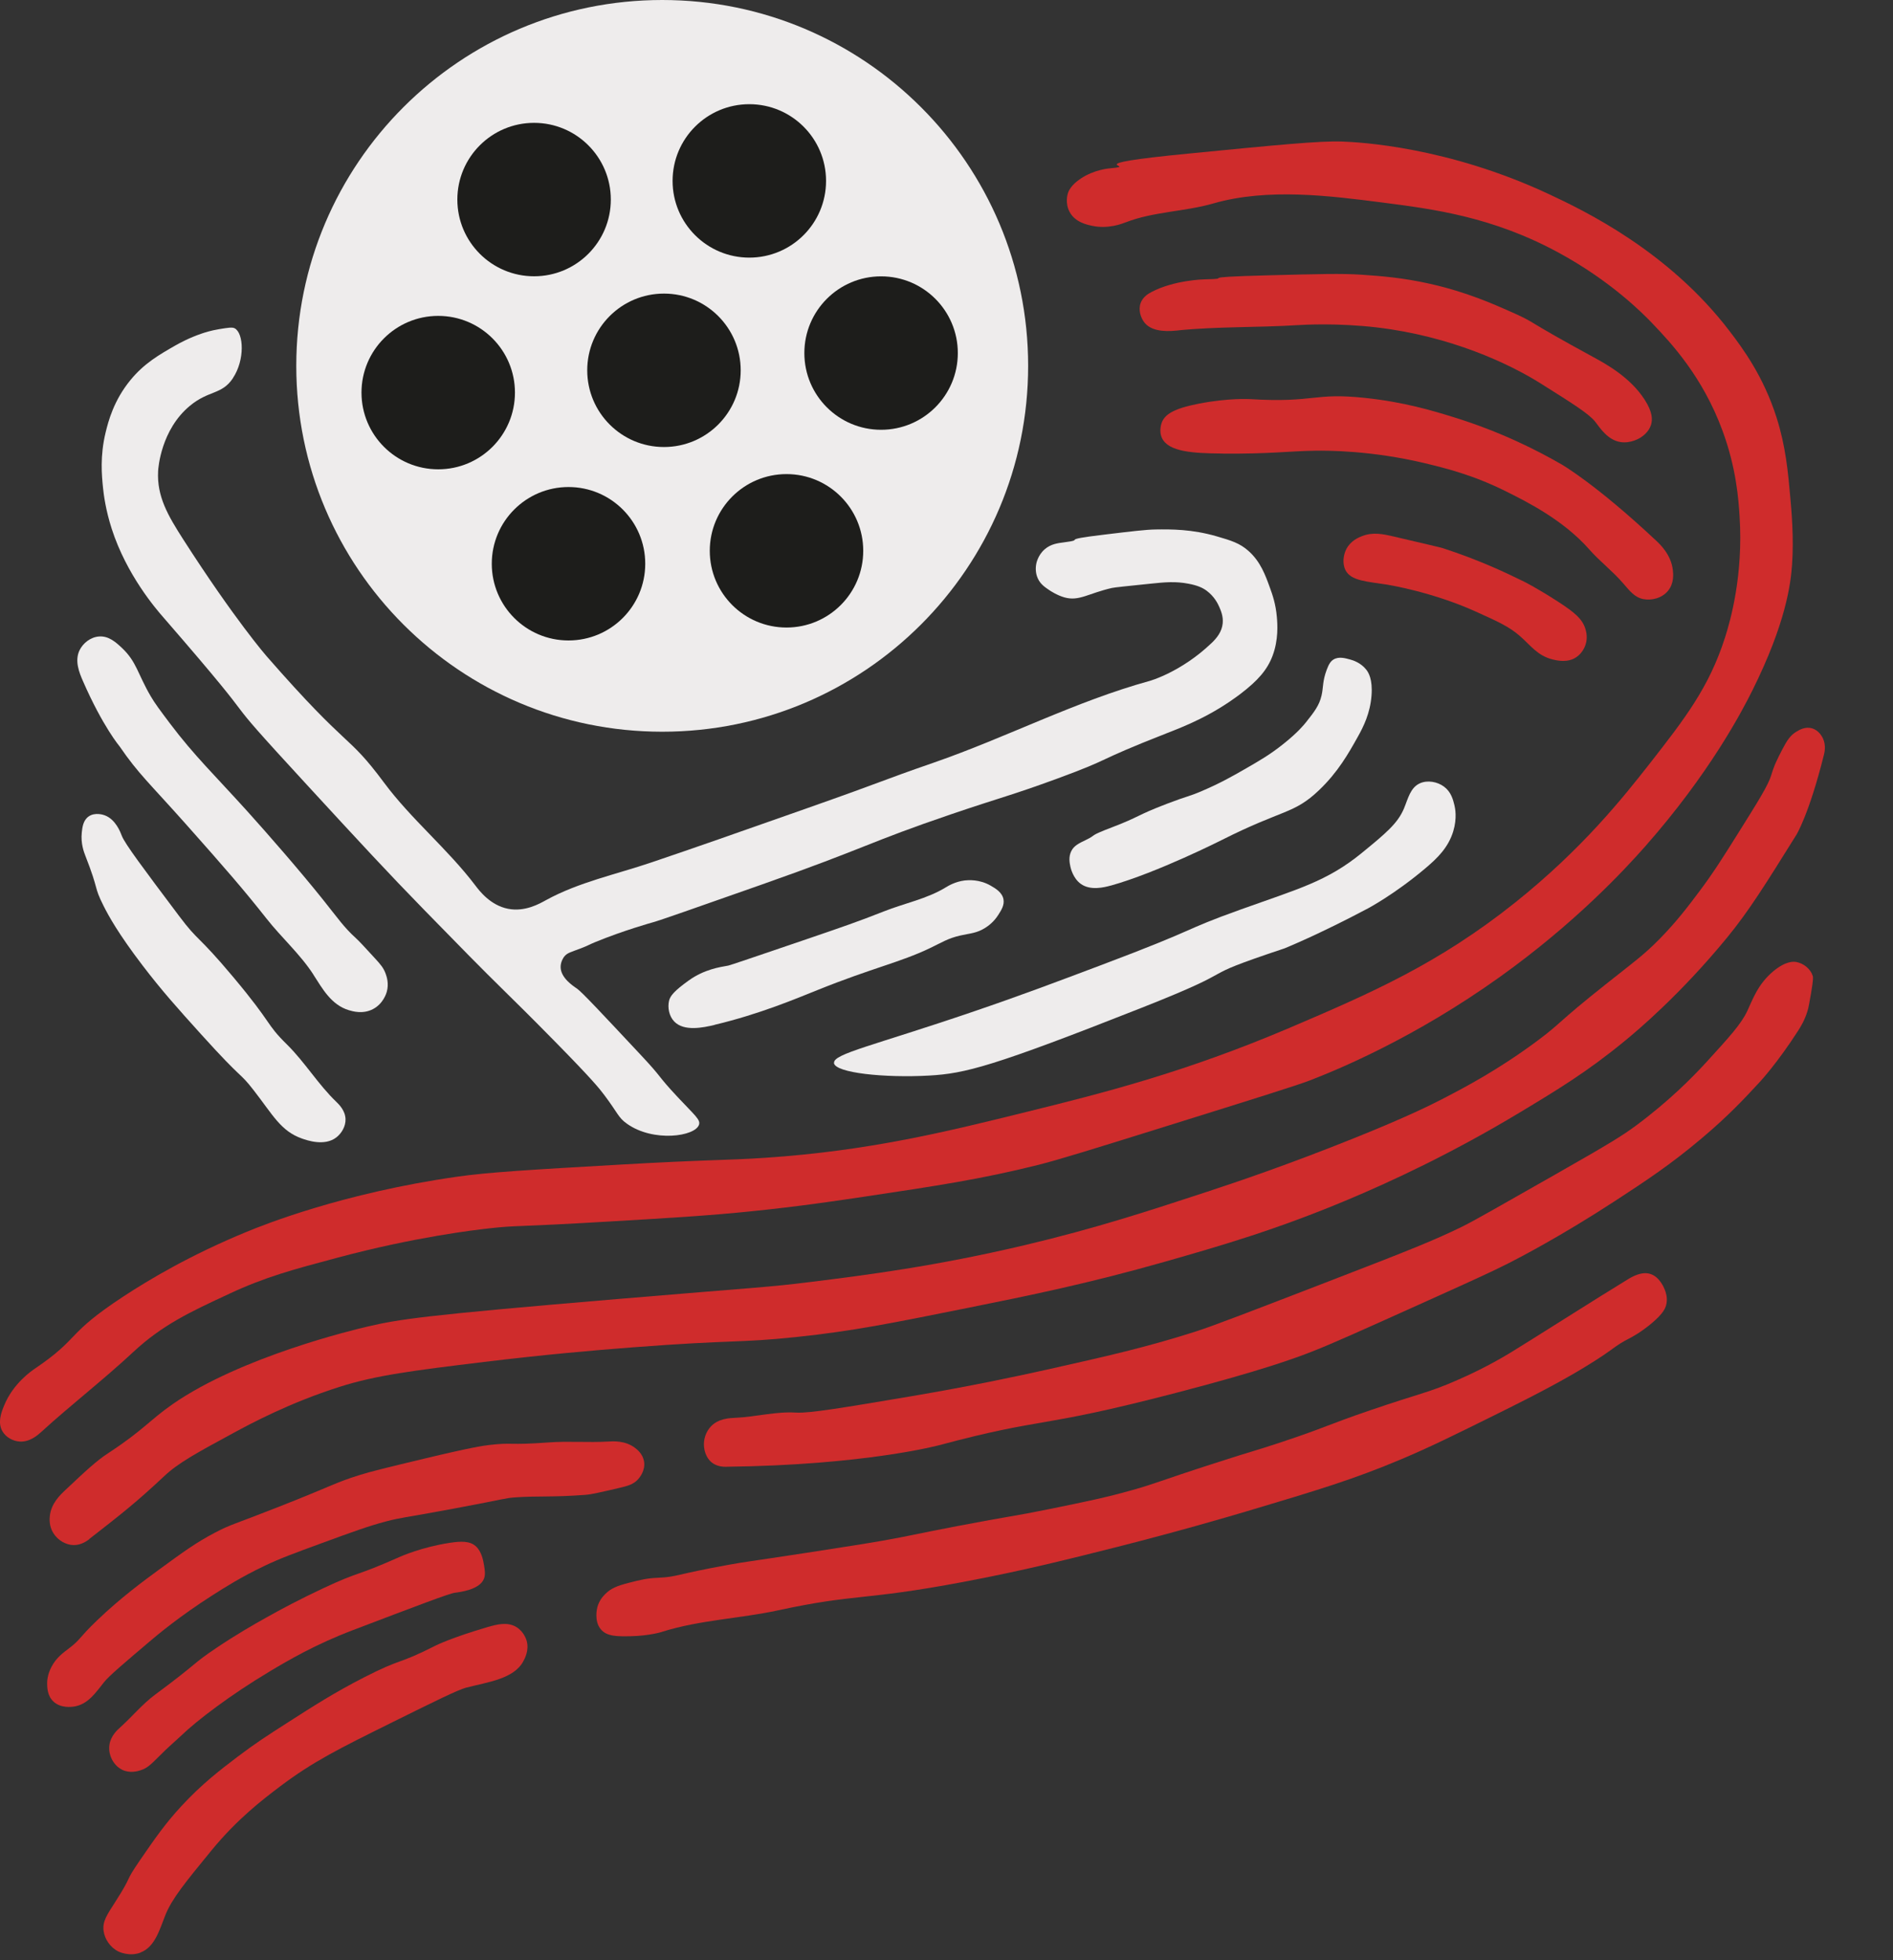 <svg width="281" height="291" viewBox="0 0 281 291" fill="none" xmlns="http://www.w3.org/2000/svg">
<rect x="0" y="0" width="281" height="291" fill="#333333" stroke="none"/>
<g clip-path="url(#clip0_777_184)">
<path d="M20.83 289.9C23.02 289.09 23.7 286.44 24.57 284.28C25.54 281.89 27.48 279.51 31.38 274.75C35.2 270.08 38.97 267.2 41.59 265.22C46.46 261.54 50.49 259.55 57.93 255.86C64.59 252.56 67.93 250.91 69.16 250.58C72.41 249.73 76.25 249.29 77.67 246.67C77.9 246.25 78.57 245.02 78.18 243.61C78.14 243.48 77.79 242.26 76.65 241.57C75.32 240.76 73.74 241.18 72.39 241.57C66.99 243.15 64.73 244.29 64.73 244.29C58.82 247.29 59.83 246.07 54.01 249.06C49.62 251.31 46.54 253.29 42.78 255.7C39.7 257.67 37.83 258.88 35.29 260.81C32.7 262.78 29.99 264.84 26.95 268.13C24.49 270.79 22.99 272.98 20.82 276.13C18.27 279.84 19.87 278.07 17.08 282.43C15.93 284.23 15.18 285.26 15.38 286.69C15.54 287.89 16.34 289.13 17.59 289.75C17.66 289.78 19.2 290.52 20.82 289.92L20.83 289.9Z" fill="#CF2C2C"/>
<path d="M39.93 248.22C42.86 246.47 46.81 244.15 52.38 242.03C61.92 238.4 66.69 236.58 67.51 236.48C68.31 236.37 71.23 236.03 71.85 234.37C72.08 233.76 71.96 233.07 71.85 232.39C71.74 231.74 71.51 230.37 70.64 229.58C69.73 228.76 68.39 228.82 66.75 229.07C62.61 229.7 59.49 231.08 59.28 231.18C52.51 234.19 53.58 233.18 47.92 235.84C44.53 237.43 41.69 238.94 39.49 240.18C37.6 241.24 35.19 242.61 32.15 244.65C28.43 247.14 29.6 246.74 23.02 251.61C21.12 253.02 19.61 254.88 17.85 256.46C17.41 256.85 16.47 257.7 16.25 259.01C16.1 259.96 16.39 260.73 16.51 260.99C16.62 261.25 17.08 262.26 18.17 262.78C19.29 263.3 20.38 262.99 20.85 262.84C22.08 262.46 22.58 261.75 24.49 259.9C25.28 259.14 26.12 258.43 26.92 257.67C29.23 255.44 34.27 251.6 39.94 248.22H39.93Z" fill="#CF2C2C"/>
<path d="M15.43 249.77C16.21 248.8 18.29 247.04 22.45 243.51C23.32 242.77 26.7 239.94 31.51 236.87C33.37 235.68 35.79 234.15 39.17 232.53C41.56 231.38 43.66 230.62 47.85 229.08C52.47 227.39 54.77 226.55 57.3 225.89C59.62 225.28 59.65 225.42 67.39 223.98C75.36 222.49 74.89 222.44 76.45 222.32C79.73 222.08 81.94 222.32 86.92 221.94C87.84 221.87 89.19 221.55 91.9 220.92C93.19 220.62 94.02 220.39 94.71 219.64C94.91 219.42 95.84 218.34 95.6 216.96C95.4 215.83 94.55 215.18 94.2 214.92C92.77 213.87 91.04 213.98 90.24 214.03C87.31 214.2 84.36 213.94 81.43 214.16C75.37 214.61 76.19 214.12 72.62 214.54C71.73 214.65 70.04 214.87 62.92 216.58C57.67 217.84 55.05 218.47 53.35 219.01C49.65 220.17 49.55 220.51 41.35 223.73C34.67 226.36 34.25 226.32 31.9 227.56C29.07 229.05 27.25 230.38 23.6 233.05C21.33 234.71 17.89 237.24 14.41 240.58C11.64 243.24 12.03 243.35 10.32 244.67C9.44 245.35 8.38 246.06 7.64 247.48C7.02 248.67 7 249.62 7 249.91C7 250.46 7 251.72 7.89 252.59C8.96 253.65 10.62 253.44 11.08 253.36C13.11 253 14.21 251.29 15.42 249.79L15.43 249.77Z" fill="#CF2C2C"/>
<path d="M98.27 242.28C103.84 240.52 109.79 240.32 115.5 239.09C127.21 236.56 127.9 237.71 142.95 234.88C151.95 233.19 158.92 231.42 165.93 229.65C174.91 227.37 181.74 225.37 184.95 224.42C195.56 221.25 200.87 219.67 208.06 216.63C212.21 214.88 215.6 213.21 222.36 209.86C228.83 206.66 232.29 204.77 235.25 202.97C239.91 200.14 239.36 199.98 242.02 198.63C242.04 198.62 243.61 197.82 245.34 196.33C246.83 195.04 247.25 194.28 247.38 193.52C247.54 192.6 247.26 191.83 247.12 191.48C247.03 191.24 246.4 189.66 245.08 189.18C243.74 188.69 242.29 189.55 241.63 189.95C237.26 192.61 227 199.14 224.27 200.8C220.8 202.91 217.94 204.19 216.36 204.89C212.13 206.76 210.94 206.81 203.47 209.36C196.83 211.63 196.9 211.89 190.32 214.08C186.28 215.43 186.55 215.23 180.23 217.27C171.89 219.96 171.8 220.18 168.1 221.23C164.13 222.35 161.27 222.93 155.84 224.04C150.31 225.17 150.09 225.05 142.05 226.59C135.47 227.85 135.35 227.98 130.94 228.76C128.32 229.22 125.45 229.66 119.71 230.55C110.37 231.98 110.92 231.83 108.09 232.34C100.43 233.72 100.48 234.14 97.75 234.25C96.03 234.32 95.11 234.55 93.28 235.02C91.63 235.44 90.65 235.84 89.83 236.68C89.55 236.96 88.96 237.59 88.68 238.59C88.64 238.75 88.14 240.66 89.19 241.91C90.09 242.98 91.61 242.97 93.66 242.93C96.42 242.87 98.26 242.29 98.26 242.29L98.27 242.28Z" fill="#CF2C2C"/>
<path d="M107.85 217.77C128.38 217.53 139.38 214.58 139.38 214.58C155.51 210.26 153.55 212.28 174.61 206.79C187.39 203.46 192.31 201.63 194.78 200.66C197.81 199.48 202.5 197.36 211.89 193.13C218.35 190.22 221.63 188.73 224.02 187.51C225.39 186.81 231.69 183.56 239.72 178.32C244.3 175.33 248.01 172.89 252.61 169C256.59 165.64 258.85 163.21 261.29 160.57C261.29 160.57 263.87 157.78 266.91 153.04C267.35 152.36 267.91 151.42 268.31 150.1C268.47 149.56 268.59 148.89 268.82 147.55C269.2 145.34 269.14 145.06 269.08 144.87C268.75 143.86 267.74 143.03 266.65 142.83C266.27 142.76 265.1 142.64 263.2 144.23C260.93 146.14 260.18 148.38 259.37 150.1C258.44 152.08 256.7 153.97 253.24 157.76C251.27 159.91 247.79 163.45 242.9 167.08C240.95 168.52 239.38 169.54 230.9 174.36C222.84 178.94 218.83 181.25 216.99 182.15C213.11 184.03 210.2 185.25 197.71 190.06C185.88 194.63 179.96 196.91 177.41 197.72C169.95 200.09 164.32 201.35 155.45 203.34C151.1 204.31 144.03 205.82 135.28 207.3C125.21 209 120.18 209.85 118.17 209.73C115.19 209.54 112.22 210.36 109.23 210.5C108.27 210.54 106.64 210.61 105.53 211.78C104.82 212.53 104.38 213.68 104.51 214.84C104.54 215.09 104.68 216.36 105.66 217.14C106.44 217.76 107.4 217.78 107.83 217.78L107.85 217.77Z" fill="#CF2C2C"/>
<path d="M13.25 228.5C17.87 224.9 20.19 223.1 24.36 219.18C26.46 217.2 29.17 215.73 34.57 212.8C37.19 211.38 42.97 208.27 50.4 205.91C55.84 204.18 61.25 203.5 71.85 202.21C80.67 201.14 88.12 200.48 93.94 200.04C109.13 198.88 109.52 199.42 118.2 198.51C126.58 197.63 132.3 196.47 143.73 194.17C152.7 192.36 161.5 190.59 173.09 187.28C180.98 185.02 189.33 182.64 200.15 178.09C206.66 175.35 215.58 171.2 225.55 165.2C231.22 161.79 235.63 159.11 241.12 154.6C242.96 153.1 249.36 147.74 256.31 139.28C259.57 135.31 261.93 131.53 266.65 123.96C266.65 123.96 268.53 120.95 270.74 112.09C270.84 111.71 271.08 110.68 270.61 109.66C270.53 109.48 270.05 108.43 268.95 108.13C267.95 107.85 267.07 108.38 266.65 108.64C265.77 109.17 265.27 109.92 264.61 111.19C263.79 112.78 263.38 113.57 262.95 115.02C262.5 116.55 261.03 118.89 258.1 123.57C255.66 127.46 254.36 129.54 252.23 132.38C250.6 134.55 248.9 136.81 246.36 139.4C243.92 141.88 242.44 142.89 238.32 146.17C230.95 152.02 231.92 151.77 228.11 154.6C222.42 158.82 217.54 161.39 214.32 163.06C212.45 164.03 208.96 165.79 200.92 169.02C191.29 172.89 183.44 175.55 179.22 176.93C170.45 179.81 162.69 182.36 152.19 184.85C138.93 187.99 128.6 189.31 120.37 190.33C113.87 191.14 113.04 191.07 91.52 192.88C62.82 195.3 59.32 195.85 54.5 196.97C52.67 197.4 35.83 201.4 25.65 208.46C22.26 210.81 21.29 212.33 16.08 215.74C14.29 216.91 12.76 218.35 9.7 221.23C8.87 222.01 7.6 223.24 7.4 225.06C7.36 225.44 7.25 226.54 7.91 227.61C8.57 228.68 9.78 229.4 10.97 229.4C12.1 229.4 12.94 228.76 13.27 228.51L13.25 228.5Z" fill="#CF2C2C"/>
<path d="M6.097 212.627C10.557 208.557 15.347 204.867 19.757 200.757C24.117 196.697 28.207 194.797 34.057 192.077C39.427 189.577 43.467 188.497 50.147 186.717C61.627 183.647 70.527 182.607 72.617 182.377C76.907 181.897 75.787 182.227 90.487 181.357C100.297 180.777 105.327 180.477 111.677 179.827C118.597 179.117 123.717 178.357 128.397 177.657C139.017 176.067 145.627 175.077 154.187 172.937C157.207 172.177 162.707 170.467 173.587 167.067C186.237 163.117 192.557 161.137 194.397 160.427C198.587 158.807 209.957 154.137 222.737 144.977C233.827 137.027 241.097 129.197 244.187 125.697C253.837 114.767 258.667 105.447 260.147 102.467C265.097 92.507 265.817 86.707 266.017 83.826C266.297 79.817 265.927 75.757 265.757 73.867C265.417 70.046 265.077 66.296 263.717 61.996C261.757 55.837 258.687 51.706 256.697 49.106C247.657 37.267 235.157 31.267 229.887 28.806C214.837 21.776 201.847 21.116 199.247 21.017C195.997 20.887 189.467 21.526 176.397 22.806C158.857 24.517 169.457 24.576 164.907 24.977C164.497 25.017 162.437 25.186 160.437 26.506C158.977 27.477 158.627 28.357 158.527 28.677C158.487 28.797 158.057 30.157 158.787 31.486C159.607 32.996 161.317 33.356 162.107 33.526C164.497 34.036 166.567 33.217 167.087 33.017C171.227 31.407 175.837 31.436 180.107 30.206C188.207 27.877 197.457 29.076 205.257 30.076C212.847 31.056 221.497 32.176 231.297 37.477C239.107 41.706 243.907 46.566 245.337 48.077C248.117 50.986 252.737 55.947 255.677 63.907C257.737 69.487 258.067 74.106 258.227 76.677C258.787 85.406 256.877 92.126 256.057 94.677C253.697 102.037 250.177 106.607 244.827 113.447C240.937 118.407 234.877 126.037 224.917 133.997C213.507 143.107 203.447 147.477 191.347 152.637C175.897 159.217 163.557 162.327 152.667 165.017C140.467 168.037 128.987 170.877 113.477 171.907C107.567 172.297 105.357 172.147 91.777 172.927C78.957 173.667 72.547 174.027 67.777 174.717C50.847 177.147 39.167 181.837 36.627 182.887C28.157 186.367 22.057 190.047 18.367 192.457C9.597 198.217 12.047 198.537 5.217 203.177C4.697 203.527 1.967 205.377 0.617 208.667C0.207 209.667 -0.393 211.197 0.357 212.497C0.887 213.417 1.937 213.967 2.907 214.027C4.447 214.137 5.667 213.017 6.097 212.627Z" fill="#CF2C2C"/>
<path d="M174.947 49.046C180.797 48.466 186.697 48.646 192.567 48.276C193.507 48.216 198.517 47.926 204.397 48.616C215.317 49.906 224.027 53.986 228.737 56.956C233.517 59.966 235.917 61.466 236.827 62.656C237.557 63.616 238.687 65.346 240.567 65.636C242.127 65.876 243.477 65.006 243.547 64.956C243.817 64.776 244.737 64.166 245.077 63.086C245.327 62.296 245.307 61.166 244.137 59.346C241.987 55.986 238.317 54.006 236.567 53.046C226.107 47.356 228.097 48.016 224.907 46.576C221.587 45.086 217.717 43.366 212.307 42.146C208.187 41.216 204.977 40.986 202.097 40.786C199.257 40.586 195.607 40.686 188.307 40.876C176.367 41.186 183.787 41.366 178.777 41.476C178.777 41.476 174.337 41.566 170.947 43.346C170.467 43.596 169.667 44.066 169.327 44.966C168.937 46.006 169.327 47.226 169.927 47.946C171.187 49.446 173.787 49.166 174.947 49.056V49.046Z" fill="#CF2C2C"/>
<path d="M181.337 67.346C188.537 67.416 191.207 66.976 195.297 66.916C196.997 66.896 203.557 66.866 211.557 68.786C214.627 69.526 218.667 70.516 223.557 72.956C226.627 74.486 232.057 77.196 235.897 81.556C237.457 83.336 239.377 84.786 240.917 86.576C241.927 87.746 242.657 88.716 243.977 88.956C245.177 89.176 246.727 88.826 247.637 87.676C248.537 86.536 248.377 85.146 248.317 84.616C248.057 82.386 246.487 80.876 245.847 80.276C236.837 71.826 231.807 68.956 231.807 68.956C228.227 66.886 222.757 64.086 215.637 61.896C212.647 60.976 208.427 59.696 202.697 59.086C194.857 58.246 195.297 59.846 185.507 59.256C185.507 59.256 182.387 59.066 177.937 59.936C174.247 60.656 172.977 61.506 172.487 62.656C172.447 62.746 171.967 63.936 172.487 65.036C173.457 67.106 177.147 67.296 181.337 67.336V67.346Z" fill="#CF2C2C"/>
<path d="M206.1 86.84C206.1 86.84 212.54 87.87 218.95 90.75C222.32 92.27 224.01 93.03 225.59 94.41C227.29 95.9 228.23 97.34 230.44 97.9C231.15 98.08 232.71 98.45 234.01 97.56C234.96 96.91 235.3 95.91 235.37 95.69C235.69 94.69 235.47 93.83 235.37 93.48C234.94 91.91 233.7 90.91 231.37 89.39C228.1 87.27 226.18 86.33 226.18 86.33C223.36 84.95 219.61 83.16 214.18 81.39C213.88 81.29 211.6 80.76 207.03 79.69C205.33 79.29 203.82 78.96 202.18 79.6C201.65 79.81 200.53 80.27 199.88 81.47C199.36 82.45 199.27 83.72 199.71 84.62C200.51 86.27 202.93 86.33 206.09 86.83L206.1 86.84Z" fill="#CF2C2C"/>
<path d="M34.57 56.16C32.92 58.63 31 57.92 28.19 60.25C23.88 63.82 23.49 69.53 23.47 69.95C23.27 73.72 24.94 76.55 27.17 80.04C34.84 92 39.55 97.4 39.55 97.4C52.09 111.76 51.4 108.66 57 116.19C61.06 121.66 66.46 126.05 70.57 131.48C71.14 132.23 72.77 134.41 75.42 134.93C77.93 135.42 80.1 134.17 81.04 133.65C85.91 130.97 91.48 129.82 96.74 128.03C103.51 125.74 108.83 123.86 119.46 120.12C132.27 115.61 130.18 116.15 138.61 113.23C149.4 109.49 159.64 104.13 170.65 101.1C170.65 101.1 175.3 99.82 179.84 95.48C180.59 94.77 181.38 93.82 181.5 92.54C181.6 91.5 181.22 90.64 180.99 90.11C180.81 89.7 180.29 88.56 179.08 87.68C178.5 87.26 177.77 86.92 176.4 86.66C174.48 86.3 172.99 86.43 170.78 86.66C167.21 87.03 165.42 87.21 165.04 87.3C161.52 88.11 160.18 89.3 158.02 88.7C156.94 88.4 155.93 87.73 155.85 87.68C155.09 87.17 154.45 86.74 154.06 85.89C153.64 84.98 153.76 84.13 153.8 83.85C153.82 83.69 154.03 82.46 155.08 81.55C156 80.75 157.06 80.64 157.89 80.53C161.49 80.07 156.78 80.23 163.89 79.38C168.04 78.88 170.11 78.63 171.55 78.61C173.87 78.58 176.92 78.56 180.61 79.63C182.75 80.25 184.03 80.64 185.33 81.8C187.1 83.37 187.83 85.37 188.52 87.29C188.88 88.27 189.38 89.69 189.54 91.63C189.63 92.65 189.8 94.99 188.9 97.37C188.11 99.47 186.7 101.06 184.18 102.99C179.87 106.27 175.84 107.83 173.2 108.86C161.86 113.31 165.6 112.42 156.86 115.63C150.13 118.1 148.77 118.32 141.29 120.86C128.73 125.13 128.84 125.78 113.08 131.33C103.07 134.85 98.07 136.62 96.87 136.95C96.87 136.95 92.59 138.13 88.32 139.89C87.31 140.31 87.32 140.38 86.28 140.78C84.81 141.35 84.21 141.43 83.73 142.06C83.7 142.1 83.21 142.75 83.22 143.59C83.24 145.18 85.04 146.37 85.65 146.78C86.37 147.28 89.32 150.43 95.22 156.74C98.48 160.22 97.42 159.49 100.58 162.87C103.17 165.63 103.98 166.23 103.77 166.96C103.25 168.74 96.97 169.64 93.05 166.83C91.76 165.91 91.75 165.31 89.73 162.62C88.99 161.63 87.94 160.3 82.45 154.71C78.83 151.02 76.06 148.3 75.05 147.31C71.15 143.48 68.45 140.71 63.05 135.18C57.61 129.61 53.56 125.22 45.69 116.67C30.08 99.72 41.57 111.62 24.24 91.65C23.2 90.46 18.8 85.39 16.58 78.5C15.69 75.73 15.4 73.47 15.3 72.5C15.1 70.56 14.83 67.71 15.68 64.2C16.07 62.59 16.87 59.46 19.38 56.41C21.41 53.94 23.63 52.67 26.02 51.3C26.69 50.92 28.1 50.15 29.98 49.51C30.42 49.36 31.33 49.07 32.53 48.87C33.82 48.66 34.46 48.55 34.83 48.74C36.18 49.45 36.38 53.44 34.57 56.14V56.16Z" fill="#EEECEC"/>
<path d="M106.06 152.16C112.77 150.57 118.24 148.24 121.51 146.93C129.52 143.71 133.62 142.88 137.98 140.8C139.79 139.94 140.68 139.32 142.58 138.89C143.99 138.57 144.99 138.57 146.28 137.74C146.66 137.5 147.52 136.9 148.19 135.83C148.65 135.11 149.11 134.38 148.96 133.53C148.77 132.49 147.78 131.91 147.05 131.49C145.37 130.52 143.7 130.67 143.22 130.72C141.77 130.9 140.74 131.54 140.41 131.74C137.61 133.46 134.27 134.1 131.22 135.31C127.45 136.81 124.68 137.75 119.86 139.4C112.21 142.01 108.38 143.31 108.12 143.36C106.83 143.59 104.54 143.92 102.24 145.57C100.12 147.09 99.48 147.85 99.31 148.6C99.08 149.61 99.32 150.87 100.08 151.66C101.53 153.19 104.43 152.56 106.08 152.17L106.06 152.16Z" fill="#EEECEC"/>
<path d="M164.91 131.48C171.76 129.57 181.38 124.71 181.38 124.71C190.49 120.11 192.04 120.91 195.81 117.31C198.63 114.61 200.17 111.87 201.55 109.4C202.41 107.87 203.39 105.88 203.59 103.27C203.78 100.81 203.11 99.81 202.82 99.44C202.03 98.42 200.89 98.04 200.39 97.91C199.73 97.74 198.77 97.43 197.96 97.91C197.55 98.16 197.27 98.55 196.94 99.44C196.29 101.17 196.46 102.04 196.17 103.27C195.83 104.75 195.08 105.7 193.87 107.23C193.59 107.58 192.66 108.74 190.55 110.42C188.56 112.02 186.93 112.96 184.68 114.25C182.94 115.25 181.05 116.32 178.42 117.44C176.29 118.35 176.45 118.1 173.19 119.35C168.58 121.12 169.25 121.23 165.15 122.8C161.38 124.24 162.94 123.87 161.19 124.71C160.15 125.21 159.42 125.56 159.02 126.37C158.58 127.26 158.79 128.18 158.89 128.67C158.94 128.91 159.29 130.4 160.42 131.22C161.86 132.27 163.9 131.75 164.89 131.48H164.91Z" fill="#EEECEC"/>
<path d="M46.53 144.71C44.56 141.66 41.79 139.22 39.55 136.37C36.21 132.13 33.38 128.87 27.64 122.41C22.17 116.26 20.54 114.89 17.77 110.84C17.77 110.84 15.27 107.89 12.32 101.14C11.74 99.82 11.06 98.1 11.81 96.54C12.32 95.49 13.44 94.59 14.7 94.5C16.14 94.39 17.22 95.37 18.1 96.2C20.29 98.26 20.43 100.05 22.36 103.35C22.98 104.42 23.74 105.43 25.25 107.44C28.83 112.19 31.89 115.11 36.65 120.38C39.7 123.76 44.48 129.24 47.88 133.49C50.24 136.44 51.04 137.66 52.82 139.28C53.36 139.77 54.14 140.63 55.71 142.34C56.48 143.18 56.93 143.7 57.24 144.55C57.4 144.99 57.76 146.03 57.41 147.27C57.35 147.47 56.9 149.02 55.37 149.82C53.87 150.61 52.34 150.15 51.8 149.99C49.16 149.2 47.86 146.78 46.52 144.71H46.53Z" fill="#EEECEC"/>
<path d="M26.61 136.03C29.54 139.94 29.22 138.62 34.61 145.05C40.66 152.27 39.34 151.87 42.61 155.09C45.27 157.72 47.23 161.01 49.93 163.6C50.26 163.92 51.25 164.85 51.29 166.15C51.33 167.25 50.68 168.29 49.93 168.87C48.17 170.23 45.56 169.3 44.82 169.04C41.67 167.93 40.51 165.54 37.67 161.89C35.4 158.97 36.34 160.75 29.84 153.55C26.29 149.62 24 147.06 21.16 143.34C17.54 138.59 16.12 135.98 15.37 134.49C13.84 131.44 14.79 132.46 12.65 127C12.49 126.58 11.96 125.26 12.14 123.6C12.22 122.86 12.33 121.8 13.16 121.22C14.12 120.55 15.39 120.99 15.54 121.05C17.17 121.65 17.87 123.54 18.09 124.11C18.55 125.29 21.23 128.87 26.6 136.02L26.61 136.03Z" fill="#EEECEC"/>
<path d="M123.81 157.82C123.66 156.46 129.61 155.27 144.58 150.16C151.62 147.76 156.77 145.81 163.3 143.35C178.69 137.55 174.93 138.35 184.24 135.01C192.62 132 196.94 130.89 202.11 126.67C205.69 123.74 207.47 122.27 208.41 120.03C209.01 118.6 209.34 116.93 210.79 116.29C211.9 115.8 213.36 116.05 214.36 116.8C215.41 117.59 215.69 118.71 215.89 119.52C216 119.96 216.32 121.45 215.72 123.43C214.98 125.86 213.34 127.43 211.63 128.88C207.1 132.72 203.12 134.84 203.12 134.84C195.79 138.74 190.69 140.8 190.69 140.8C176.09 145.67 185.86 143.16 169.41 149.65C147.35 158.36 143.28 159.39 137.92 159.69C131.38 160.06 123.96 159.31 123.79 157.82H123.81Z" fill="#EEECEC"/>
<path d="M98.3 108.64C128.3 108.64 152.62 84.32 152.62 54.32C152.62 24.32 128.3 0 98.3 0C68.3 0 43.98 24.32 43.98 54.32C43.98 84.32 68.3 108.64 98.3 108.64Z" fill="#EEECEC"/>
<path d="M79.28 41.02C85.57 41.02 90.67 35.92 90.67 29.63C90.67 23.34 85.57 18.24 79.28 18.24C72.99 18.24 67.89 23.34 67.89 29.63C67.89 35.92 72.99 41.02 79.28 41.02Z" fill="#1D1D1B"/>
<path d="M65.05 69.68C71.341 69.68 76.44 64.58 76.44 58.29C76.44 51.999 71.341 46.9 65.05 46.9C58.76 46.9 53.66 51.999 53.66 58.29C53.66 64.58 58.76 69.68 65.05 69.68Z" fill="#1D1D1B"/>
<path d="M84.39 95.09C90.68 95.09 95.78 89.991 95.78 83.7C95.78 77.409 90.68 72.31 84.39 72.31C78.1 72.31 73 77.409 73 83.7C73 89.991 78.1 95.09 84.39 95.09Z" fill="#1D1D1B"/>
<path d="M98.56 66.37C104.851 66.37 109.95 61.271 109.95 54.98C109.95 48.69 104.851 43.59 98.56 43.59C92.269 43.59 87.17 48.69 87.17 54.98C87.17 61.271 92.269 66.37 98.56 66.37Z" fill="#1D1D1B"/>
<path d="M116.75 93.17C123.041 93.17 128.14 88.07 128.14 81.78C128.14 75.489 123.041 70.39 116.75 70.39C110.459 70.39 105.36 75.489 105.36 81.78C105.36 88.07 110.459 93.17 116.75 93.17Z" fill="#1D1D1B"/>
<path d="M130.79 63.81C137.081 63.81 142.18 58.711 142.18 52.42C142.18 46.13 137.081 41.03 130.79 41.03C124.499 41.03 119.4 46.13 119.4 52.42C119.4 58.711 124.499 63.81 130.79 63.81Z" fill="#1D1D1B"/>
<path d="M111.23 38.25C117.52 38.25 122.62 33.151 122.62 26.86C122.62 20.569 117.52 15.47 111.23 15.47C104.939 15.47 99.84 20.569 99.84 26.86C99.84 33.151 104.939 38.25 111.23 38.25Z" fill="#1D1D1B"/>
</g>
<defs>
<clipPath id="clip0_777_184">
<rect width="280.7" height="290.14" fill="white"/>
</clipPath>
</defs>
</svg>
